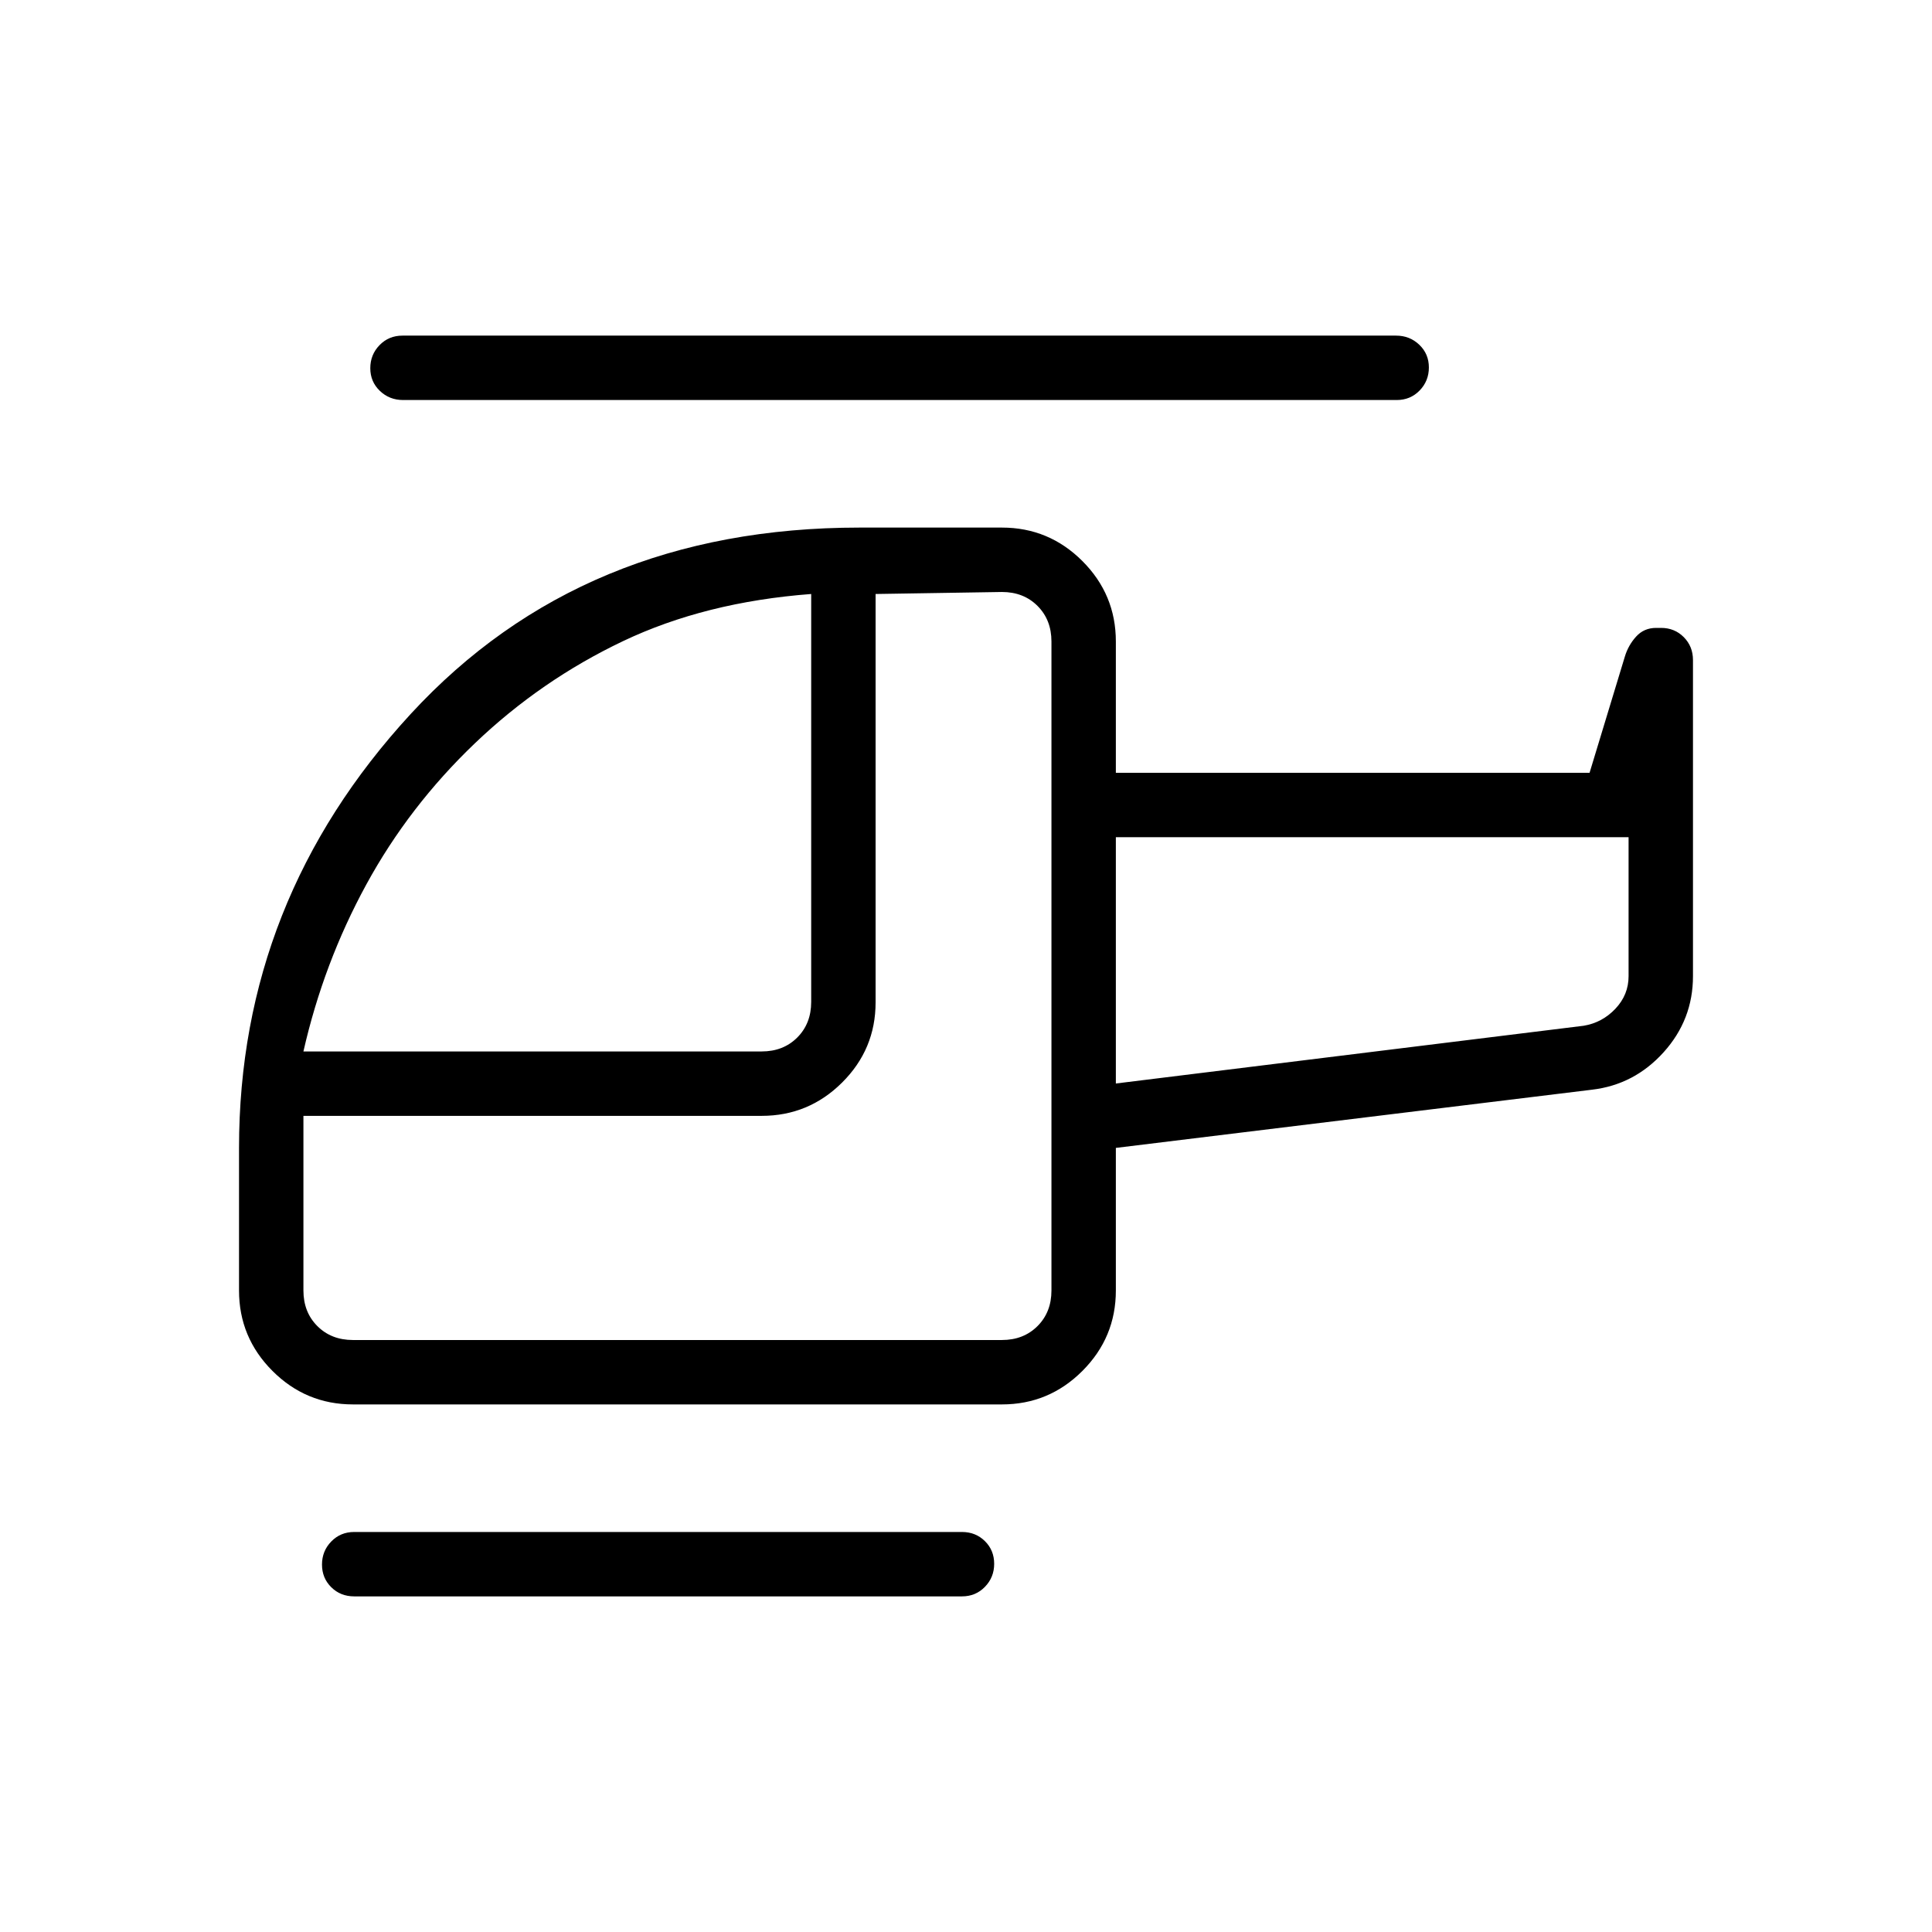 <svg xmlns="http://www.w3.org/2000/svg" height="20" viewBox="0 -960 960 960" width="20"><path d="M236-590.692q-32.769 31.307-54 70.23t-31.231 82.923h227.692q10.77 0 17.693-6.923 6.923-6.923 6.923-17.692v-202.692q-52.693 4-93.5 23.423Q268.769-622 236-590.692Zm-60.616 296.538h322.462q10.769 0 17.692-6.923t6.923-17.692v-322.462q0-10.769-6.923-17.692t-17.692-6.923l-62.769 1v202.942q0 23.251-16.631 39.808-16.631 16.558-39.985 16.558H150.769v86.769q0 10.769 6.923 17.692t17.692 6.923Zm379.078-127.461 232.461-28.693q9.231-1.538 15.77-8.461 6.538-6.923 6.538-16.154V-544H554.462v122.385ZM176-166.769q-6.8 0-11.4-4.547-4.6-4.547-4.6-11.269t4.6-11.453q4.6-4.731 11.4-4.731h302q6.8 0 11.4 4.547 4.6 4.548 4.6 11.27 0 6.722-4.6 11.452-4.6 4.731-11.4 4.731H176Zm-.616-95.385q-23.354 0-39.984-16.63-16.631-16.631-16.631-39.985v-70.77q0-123.077 85.308-215.692 85.307-92.615 223-92.615h70.769q23.354 0 39.985 16.63 16.631 16.631 16.631 39.985V-576h235.384l17.539-57.769q1.692-5.616 5.6-9.923 3.909-4.308 9.938-4.308h2.448q6.741 0 11.3 4.6 4.56 4.6 4.56 11.4v157.077q0 21.583-14.558 37.748-14.557 16.166-35.596 18.637l-236.615 28.923v70.846q0 23.354-16.631 39.985-16.631 16.63-39.985 16.63H175.384Zm24.908-499.077q-6.792 0-11.542-4.547t-4.75-11.27q0-6.722 4.594-11.452 4.595-4.731 11.386-4.731h493.728q6.792 0 11.542 4.547t4.75 11.269q0 6.722-4.594 11.453-4.595 4.731-11.387 4.731H200.292Zm354.17 339.616V-544v122.385Zm-32.001 127.461Zm32.001-127.461V-544v122.385Z"/></svg>
